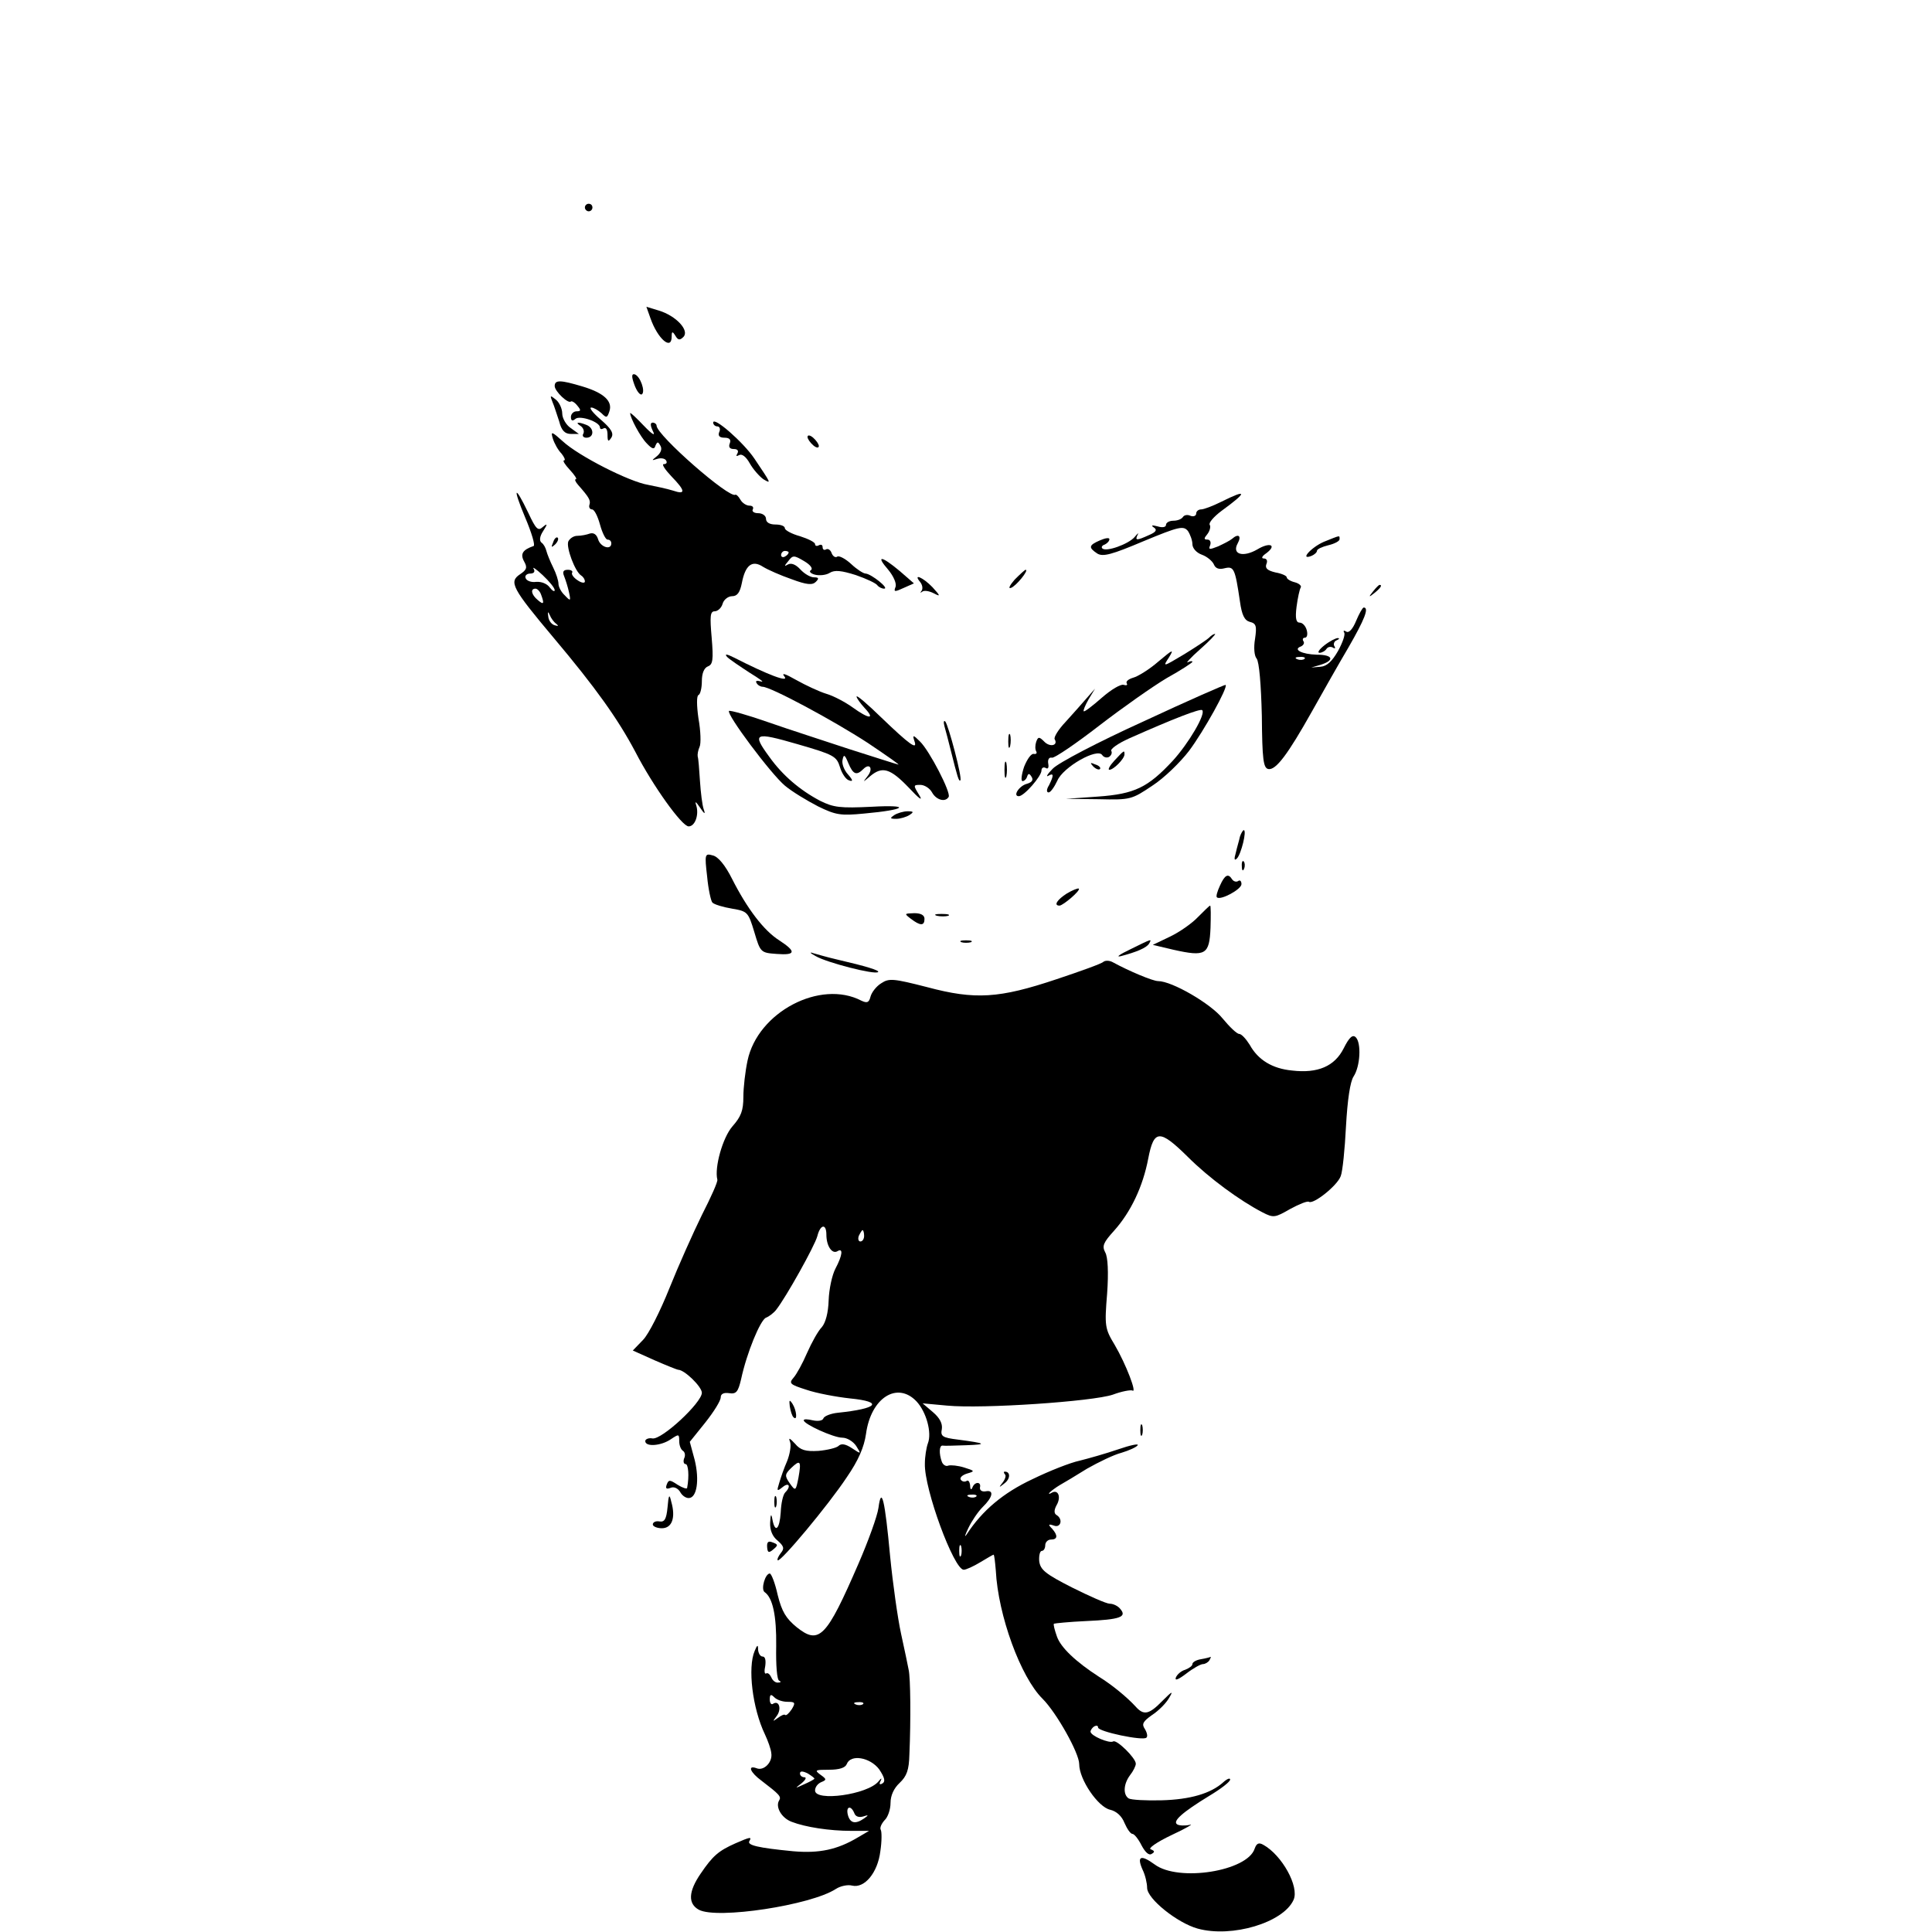 <?xml version="1.0" standalone="no"?>
<!DOCTYPE svg PUBLIC "-//W3C//DTD SVG 20010904//EN"
 "http://www.w3.org/TR/2001/REC-SVG-20010904/DTD/svg10.dtd">
<svg version="1.0" xmlns="http://www.w3.org/2000/svg"
 width="512pt" height="512pt" viewBox="0 0 512 512"
 preserveAspectRatio="xMidYMid meet">

<g transform="translate(0,512) scale(0.1,-0.1)"
fill="#000000" stroke="none">
<path d="M1550 4570 c0 -5 5 -10 10 -10 6 0 10 5 10 10 0 6 -4 10 -10 10 -5 0
-10 -4 -10 -10z"/>
<path d="M1724 4276 c19 -54 56 -86 56 -48 0 14 2 15 10 2 7 -12 12 -12 21 -3
17 17 -19 56 -65 70 l-33 10 11 -31z"/>
<path d="M1681 4101 c6 -17 15 -29 20 -26 10 7 -4 48 -19 53 -8 2 -9 -5 -1
-27z"/>
<path d="M1470 4097 c0 -14 36 -48 43 -41 2 2 10 -2 17 -11 10 -12 10 -15 -2
-15 -8 0 -15 -7 -15 -15 0 -10 4 -12 12 -5 12 10 65 -8 65 -23 0 -5 5 -5 10
-2 6 3 10 -4 10 -17 0 -18 2 -20 10 -8 7 11 1 23 -28 48 -20 17 -32 32 -25 32
6 0 18 -7 27 -15 13 -13 15 -13 21 5 9 27 -15 49 -72 66 -57 17 -73 18 -73 1z"/>
<path d="M1464 4055 c5 -11 12 -35 18 -52 6 -24 15 -33 31 -33 l21 0 -22 16
c-12 8 -22 26 -22 38 0 13 -8 30 -17 37 -15 12 -16 12 -9 -6z"/>
<path d="M1670 4025 c0 -12 27 -63 44 -80 14 -15 20 -17 23 -6 5 11 7 11 13 0
5 -8 2 -18 -8 -27 -16 -13 -16 -13 0 -8 10 3 20 1 23 -4 4 -6 1 -10 -6 -10 -6
0 3 -14 20 -32 38 -39 39 -50 4 -38 -16 5 -45 11 -65 15 -50 8 -185 77 -226
115 -30 27 -33 28 -27 8 4 -13 14 -31 23 -40 8 -10 11 -18 7 -18 -5 0 2 -11
15 -25 13 -14 20 -25 16 -25 -4 0 -1 -7 6 -15 29 -33 34 -41 30 -53 -2 -6 1
-12 7 -12 6 0 15 -18 21 -40 6 -22 15 -40 20 -40 6 0 10 -4 10 -10 0 -19 -29
-10 -35 11 -4 13 -12 18 -22 15 -8 -3 -23 -6 -33 -6 -10 0 -20 -7 -24 -15 -6
-16 18 -80 34 -90 5 -3 10 -10 10 -16 0 -5 -9 -4 -19 3 -11 7 -17 16 -15 20 3
4 -2 8 -11 8 -12 0 -15 -5 -10 -17 4 -10 10 -29 13 -43 5 -23 4 -24 -11 -8
-10 9 -17 23 -17 31 0 8 -6 27 -14 43 -8 16 -16 36 -18 44 -2 8 -7 18 -13 22
-6 5 -5 16 4 30 13 20 12 22 -1 11 -12 -11 -18 -5 -38 38 -37 77 -42 68 -8
-13 17 -40 27 -74 22 -75 -29 -10 -36 -21 -25 -41 9 -16 7 -22 -11 -34 -30
-20 -21 -37 89 -168 112 -133 171 -216 217 -303 46 -89 123 -197 141 -197 17
0 28 31 20 56 -4 12 -1 10 10 -6 12 -18 15 -19 10 -5 -4 11 -8 45 -10 75 -2
30 -4 60 -6 65 -1 6 1 17 5 26 4 8 3 42 -3 75 -5 35 -5 60 0 62 5 2 9 19 9 37
0 21 6 35 16 39 13 5 15 17 10 76 -5 57 -4 70 8 70 8 0 18 9 21 20 3 11 15 20
25 20 14 0 21 10 26 35 9 47 27 62 56 43 13 -8 47 -23 76 -33 40 -15 55 -16
64 -7 9 9 8 12 -5 12 -9 0 -25 9 -36 21 -12 13 -24 18 -33 13 -10 -6 -10 -4 1
9 12 16 15 16 42 0 17 -10 24 -20 18 -24 -6 -3 -1 -9 11 -12 12 -3 30 -1 39 5
13 8 31 6 69 -6 29 -10 54 -22 57 -27 4 -5 12 -9 18 -9 15 0 -34 39 -49 40 -6
0 -23 11 -38 25 -15 14 -32 23 -37 20 -5 -4 -12 1 -15 9 -3 9 -10 13 -15 10
-5 -3 -9 0 -9 6 0 6 -4 8 -10 5 -5 -3 -10 -2 -10 3 0 5 -18 14 -40 21 -22 6
-40 16 -40 21 0 6 -11 10 -25 10 -16 0 -25 6 -25 15 0 8 -9 15 -21 15 -11 0
-17 5 -14 10 3 6 -1 10 -9 10 -8 0 -19 7 -24 16 -5 9 -11 14 -13 13 -15 -12
-209 158 -209 183 0 4 -5 8 -10 8 -7 0 -7 -7 0 -22 8 -15 -1 -10 -24 14 -20
21 -36 36 -36 33z m420 -369 c0 -3 -4 -8 -10 -11 -5 -3 -10 -1 -10 4 0 6 5 11
10 11 6 0 10 -2 10 -4z m-620 -100 c0 -5 -6 -2 -13 7 -7 10 -22 16 -36 15 -13
-2 -26 3 -28 10 -3 6 3 12 12 12 10 0 14 5 9 13 -4 6 7 -1 24 -17 18 -17 32
-34 32 -40z m-36 -12 c9 -24 7 -28 -9 -14 -17 14 -20 30 -6 30 5 0 12 -7 15
-16z m40 -77 c7 -6 6 -7 -4 -4 -8 2 -16 12 -17 23 -2 13 -1 15 4 4 3 -8 11
-19 17 -23z"/>
<path d="M1890 4000 c0 -5 5 -10 11 -10 6 0 9 -7 5 -15 -4 -10 1 -15 14 -15
13 0 18 -5 14 -15 -4 -10 0 -15 11 -15 10 0 13 -5 9 -12 -4 -7 -3 -8 5 -4 7 4
18 -4 28 -22 9 -16 26 -35 36 -42 22 -13 21 -12 -24 55 -29 43 -109 113 -109
95z"/>
<path d="M1539 3991 c7 -5 10 -14 7 -20 -4 -6 0 -11 8 -11 21 0 21 26 0 34
-23 9 -31 7 -15 -3z"/>
<path d="M2140 3962 c0 -5 7 -15 15 -22 8 -7 15 -8 15 -2 0 5 -7 15 -15 22 -8
7 -15 8 -15 2z"/>
<path d="M3236 3790 c-22 -11 -46 -20 -53 -20 -7 0 -13 -5 -13 -11 0 -6 -7 -9
-15 -6 -8 4 -17 2 -20 -3 -4 -6 -15 -10 -26 -10 -10 0 -19 -5 -19 -11 0 -6 -9
-8 -22 -4 -15 4 -19 3 -10 -3 9 -6 6 -12 -13 -20 -33 -15 -38 -15 -30 1 4 6 0
4 -8 -6 -16 -19 -77 -41 -86 -30 -3 3 0 8 7 10 6 3 12 9 12 14 0 5 -11 3 -25
-3 -30 -13 -31 -19 -7 -35 15 -9 38 -3 123 33 94 39 105 41 117 27 6 -9 12
-25 12 -35 0 -11 11 -23 25 -28 14 -5 28 -17 32 -26 4 -10 13 -14 28 -10 25 6
28 0 41 -88 5 -36 12 -50 26 -54 17 -4 19 -11 14 -45 -4 -23 -2 -45 4 -52 7
-8 12 -70 14 -152 1 -116 4 -138 17 -141 20 -4 52 39 116 153 28 50 71 126 97
170 42 73 55 105 40 105 -3 0 -12 -16 -20 -35 -9 -22 -19 -33 -26 -29 -6 4 -9
3 -6 -2 4 -5 -4 -27 -16 -49 -16 -28 -30 -41 -47 -42 l-24 -2 24 7 c39 12 34
27 -9 27 -40 1 -65 14 -42 22 6 3 10 9 6 14 -3 5 -1 9 4 9 6 0 8 9 5 20 -3 11
-11 20 -19 20 -9 0 -12 11 -8 42 3 23 8 46 11 51 3 4 -4 11 -16 14 -12 3 -21
9 -21 13 0 4 -13 10 -30 13 -21 5 -28 11 -24 22 4 9 1 15 -7 15 -7 0 -5 6 7
14 29 22 9 30 -24 10 -38 -22 -68 -13 -52 16 11 20 2 27 -15 12 -6 -5 -22 -13
-37 -20 -23 -9 -26 -9 -21 3 3 8 0 15 -7 15 -10 0 -10 3 0 15 6 8 9 19 6 24
-4 5 11 22 31 37 70 51 69 59 -1 24z m221 -416 c-3 -3 -12 -4 -19 -1 -8 3 -5
6 6 6 11 1 17 -2 13 -5z"/>
<path d="M1466 3683 c-6 -14 -5 -15 5 -6 7 7 10 15 7 18 -3 3 -9 -2 -12 -12z"/>
<path d="M3508 3684 c-34 -15 -65 -50 -32 -37 7 3 14 9 14 13 0 5 14 11 30 15
17 4 30 11 30 16 0 11 3 11 -42 -7z"/>
<path d="M2354 3610 c14 -17 23 -37 19 -46 -5 -13 -2 -13 22 -2 l27 12 -38 33
c-49 41 -64 42 -30 3z"/>
<path d="M2689 3584 c-13 -15 -18 -25 -10 -22 13 4 49 48 39 48 -2 0 -15 -12
-29 -26z"/>
<path d="M2439 3577 c6 -8 7 -18 3 -23 -4 -5 -3 -6 2 -2 5 4 18 2 30 -4 19
-10 19 -8 -3 16 -25 26 -53 38 -32 13z"/>
<path d="M3639 3553 c-13 -16 -12 -17 4 -4 16 13 21 21 13 21 -2 0 -10 -8 -17
-17z"/>
<path d="M3204 3430 c-5 -5 -35 -25 -66 -44 -57 -34 -57 -34 -40 -8 14 23 10
21 -28 -11 -24 -21 -55 -40 -67 -43 -13 -4 -20 -10 -17 -15 3 -5 -1 -6 -8 -4
-7 3 -33 -12 -58 -34 -25 -22 -46 -38 -48 -36 -2 2 4 16 13 32 l17 28 -22 -25
c-12 -14 -37 -42 -56 -63 -19 -20 -32 -41 -29 -46 10 -17 -13 -22 -28 -6 -13
13 -16 13 -21 -1 -3 -9 -3 -20 0 -25 3 -5 0 -8 -6 -7 -7 2 -18 -14 -26 -34 -7
-21 -9 -38 -4 -38 4 0 10 5 12 12 3 9 6 9 12 -1 5 -8 1 -14 -12 -18 -21 -5
-39 -33 -22 -33 14 0 60 53 60 68 0 7 5 10 11 7 6 -4 9 0 7 11 -2 11 2 18 10
16 7 -1 63 37 125 85 61 47 142 104 179 126 38 21 68 41 68 43 0 3 -6 2 -12
-1 -7 -4 7 12 32 34 25 22 43 41 40 41 -4 0 -10 -4 -16 -10z"/>
<path d="M3510 3410 c-14 -11 -20 -20 -13 -20 6 0 15 5 18 10 4 6 11 7 17 4 6
-4 8 -2 4 4 -3 5 0 13 6 15 7 3 9 6 3 6 -5 0 -21 -8 -35 -19z"/>
<path d="M1927 3379 c7 -7 34 -25 60 -42 26 -16 40 -26 30 -23 -11 3 -16 2
-12 -4 3 -6 11 -10 16 -10 21 0 187 -89 279 -149 52 -35 88 -60 80 -57 -8 2
-67 21 -130 41 -63 21 -160 52 -214 71 -54 19 -101 32 -104 30 -8 -8 111 -167
148 -198 19 -16 59 -40 88 -55 47 -23 60 -25 122 -19 112 10 127 24 20 18 -83
-4 -101 -2 -137 16 -53 28 -99 67 -134 116 -47 64 -40 67 74 34 97 -28 104
-32 113 -61 5 -17 16 -33 24 -35 11 -4 11 0 -3 16 -10 11 -17 29 -14 39 3 15
6 13 15 -9 13 -31 22 -34 40 -16 17 17 27 1 11 -19 -13 -17 -13 -17 7 0 32 27
53 21 102 -30 28 -30 39 -38 28 -20 -16 26 -16 27 3 27 11 0 25 -9 31 -20 11
-20 35 -27 44 -12 7 11 -51 123 -76 147 -18 18 -20 18 -15 2 10 -27 -12 -11
-88 62 -36 35 -65 60 -65 55 0 -4 10 -18 22 -31 28 -30 11 -29 -32 2 -18 13
-49 30 -69 36 -20 6 -56 23 -81 37 -30 17 -40 20 -31 9 13 -17 -45 5 -133 50
-20 10 -27 11 -19 2z"/>
<path d="M3030 3208 c-119 -54 -226 -110 -240 -125 -14 -14 -19 -23 -12 -19
15 9 15 1 2 -25 -7 -11 -7 -19 -1 -19 5 0 15 14 23 31 15 36 106 88 119 68 4
-6 12 -8 18 -5 6 4 9 11 6 16 -3 5 18 20 47 33 117 52 189 80 194 75 10 -10
-36 -88 -78 -134 -66 -71 -101 -88 -198 -95 l-85 -6 86 -1 c85 -2 88 -1 143
36 31 20 74 62 97 92 39 52 104 169 97 175 -2 1 -100 -42 -218 -97z"/>
<path d="M2503 3195 c3 -11 11 -40 17 -65 17 -68 21 -82 25 -78 6 5 -32 148
-40 156 -4 4 -5 -2 -2 -13z"/>
<path d="M2672 3155 c0 -16 2 -22 5 -12 2 9 2 23 0 30 -3 6 -5 -1 -5 -18z"/>
<path d="M2953 3104 c-12 -13 -18 -24 -13 -24 11 0 40 29 40 41 0 12 -1 11
-27 -17z"/>
<path d="M2662 3080 c0 -19 2 -27 5 -17 2 9 2 25 0 35 -3 9 -5 1 -5 -18z"/>
<path d="M2897 3089 c7 -7 15 -10 18 -7 3 3 -2 9 -12 12 -14 6 -15 5 -6 -5z"/>
<path d="M2370 2960 c-12 -8 -12 -10 5 -10 11 0 27 5 35 10 12 8 12 10 -5 10
-11 0 -27 -5 -35 -10z"/>
<path d="M3286 2903 c-2 -10 -8 -29 -11 -43 -5 -17 -4 -22 3 -15 11 11 27 75
18 75 -2 0 -7 -8 -10 -17z"/>
<path d="M1874 2797 c3 -33 10 -65 14 -69 5 -5 28 -12 52 -16 41 -7 43 -9 59
-62 16 -54 17 -55 59 -58 51 -4 53 6 7 36 -41 26 -85 84 -125 163 -18 36 -37
59 -51 62 -21 6 -22 4 -15 -56z"/>
<path d="M3291 2824 c0 -11 3 -14 6 -6 3 7 2 16 -1 19 -3 4 -6 -2 -5 -13z"/>
<path d="M3233 2773 c-7 -15 -11 -29 -8 -31 9 -9 65 21 65 35 0 8 -4 12 -9 8
-5 -3 -12 -1 -16 5 -10 16 -19 12 -32 -17z"/>
<path d="M2827 2752 c-25 -16 -36 -32 -19 -32 10 1 56 40 51 45 -2 2 -17 -4
-32 -13z"/>
<path d="M3175 2690 c-16 -17 -49 -40 -74 -52 l-46 -22 55 -13 c85 -19 95 -13
98 58 1 32 1 59 -1 59 -2 0 -16 -14 -32 -30z"/>
<path d="M2414 2685 c25 -19 36 -19 36 0 0 10 -10 15 -27 15 -27 -1 -27 -1 -9
-15z"/>
<path d="M2483 2693 c9 -2 23 -2 30 0 6 3 -1 5 -18 5 -16 0 -22 -2 -12 -5z"/>
<path d="M2548 2623 c6 -2 18 -2 25 0 6 3 1 5 -13 5 -14 0 -19 -2 -12 -5z"/>
<path d="M2995 2604 c-27 -13 -39 -21 -25 -18 42 11 68 22 75 33 8 14 9 14
-50 -15z"/>
<path d="M2162 2586 c29 -17 157 -50 165 -42 5 4 -30 15 -112 34 -22 5 -49 13
-60 16 -11 4 -8 0 7 -8z"/>
<path d="M2924 2571 c-5 -5 -61 -25 -124 -46 -152 -51 -216 -55 -343 -21 -90
23 -101 24 -122 10 -13 -8 -25 -24 -28 -35 -4 -16 -9 -18 -24 -11 -109 57
-275 -30 -302 -159 -6 -28 -11 -71 -11 -96 0 -36 -6 -52 -29 -78 -26 -30 -48
-109 -40 -141 2 -5 -17 -47 -41 -94 -23 -47 -62 -134 -86 -194 -24 -60 -55
-122 -70 -137 l-27 -28 58 -26 c32 -14 60 -25 62 -25 17 0 63 -45 63 -61 0
-26 -106 -125 -131 -121 -10 2 -19 -2 -19 -7 0 -16 42 -13 68 5 21 14 22 14
22 -5 0 -11 4 -22 10 -26 5 -3 7 -12 3 -20 -3 -8 -1 -15 4 -15 7 0 10 -31 4
-63 0 -4 -12 0 -25 8 -21 14 -24 14 -29 1 -4 -11 -1 -13 10 -9 9 4 19 -1 25
-10 5 -10 15 -17 23 -17 22 0 29 48 16 101 l-13 48 41 51 c23 29 41 58 41 67
0 9 8 13 22 11 19 -3 24 3 32 37 15 70 51 157 66 163 8 3 21 13 27 21 26 33
102 169 109 195 8 32 24 34 24 4 0 -30 15 -52 29 -44 16 10 14 -10 -5 -46 -9
-17 -17 -55 -18 -84 -1 -33 -8 -59 -18 -71 -10 -10 -27 -41 -39 -68 -12 -28
-28 -57 -36 -66 -13 -15 -10 -18 34 -32 26 -9 79 -19 116 -23 90 -9 73 -27
-33 -38 -19 -2 -36 -9 -38 -15 -2 -6 -14 -8 -28 -5 -13 3 -24 4 -24 0 0 -10
79 -46 102 -46 13 0 29 -10 37 -22 14 -22 13 -22 -11 -6 -18 12 -29 13 -36 6
-5 -5 -30 -11 -53 -13 -34 -2 -48 2 -62 19 -15 16 -18 17 -13 4 3 -10 -1 -32
-8 -50 -8 -18 -17 -44 -21 -58 -7 -22 -6 -23 9 -11 17 14 23 2 7 -14 -6 -6
-11 -29 -12 -53 -3 -45 -15 -56 -22 -19 -3 17 -5 15 -6 -8 -1 -20 6 -37 20
-48 17 -15 18 -21 8 -33 -6 -8 -10 -16 -8 -19 7 -6 134 146 183 220 31 45 46
80 51 115 13 96 83 140 134 86 26 -28 41 -83 30 -111 -4 -11 -8 -35 -8 -54 -2
-67 77 -281 103 -281 6 0 26 9 44 20 18 11 34 20 35 20 2 0 4 -19 6 -42 6
-119 66 -283 124 -340 37 -37 97 -144 97 -173 0 -41 50 -114 82 -121 17 -4 31
-17 38 -35 7 -16 16 -29 21 -29 5 0 16 -14 24 -30 10 -19 20 -28 27 -23 9 5 8
8 -2 12 -9 2 15 19 55 38 39 18 60 31 48 27 -13 -3 -28 -2 -33 1 -14 8 13 32
85 76 30 18 55 37 55 43 0 5 -8 2 -18 -7 -33 -30 -88 -46 -164 -48 -41 -1 -80
1 -87 5 -15 10 -14 38 4 62 8 10 15 24 15 30 0 15 -51 65 -60 59 -10 -6 -60
15 -60 26 0 4 5 11 10 14 6 3 10 2 10 -3 0 -11 119 -36 128 -27 4 3 2 13 -4
23 -9 13 -5 20 19 37 17 11 37 31 45 45 12 20 9 19 -17 -7 -36 -37 -50 -40
-72 -15 -22 24 -62 57 -96 78 -62 40 -102 78 -112 107 -6 17 -10 32 -8 34 2 1
40 5 85 7 91 4 109 11 91 32 -6 8 -19 14 -28 14 -9 0 -54 20 -100 43 -71 36
-84 47 -87 70 -1 15 2 27 7 27 5 0 9 7 9 15 0 8 7 15 15 15 18 0 19 11 3 29
-11 11 -10 13 5 8 18 -7 25 17 7 28 -7 4 -7 13 0 26 13 22 4 43 -13 33 -7 -4
-9 -4 -5 1 4 4 16 13 26 19 11 6 44 26 73 44 30 17 71 37 91 42 20 6 40 15 43
20 3 5 -20 0 -52 -11 -32 -11 -78 -24 -102 -30 -24 -5 -80 -27 -125 -49 -77
-36 -133 -83 -174 -146 -7 -10 -5 -3 4 16 9 19 26 44 38 56 27 26 31 46 9 42
-10 -2 -17 2 -16 10 4 16 -14 16 -20 0 -3 -8 -6 -5 -6 5 -1 10 -5 16 -10 12
-5 -3 -12 -1 -15 4 -3 5 4 12 17 16 21 6 21 7 -8 16 -16 5 -35 7 -42 5 -6 -3
-14 2 -17 10 -8 22 -7 44 2 43 4 -1 32 0 62 1 58 2 54 5 -22 15 -41 5 -46 9
-42 28 2 14 -5 29 -24 45 l-27 23 65 -6 c94 -9 386 11 439 29 24 9 47 13 52
11 13 -9 -17 70 -47 121 -26 43 -27 50 -20 136 4 56 2 97 -5 109 -9 17 -5 26
23 57 45 50 77 118 91 192 15 77 30 78 105 4 56 -56 138 -116 198 -147 29 -15
33 -14 73 9 24 13 46 22 50 19 12 -7 75 43 84 68 5 12 11 72 14 132 4 71 11
118 20 132 18 27 21 89 6 104 -8 8 -17 1 -32 -29 -24 -48 -69 -67 -137 -59
-52 5 -90 28 -112 68 -10 16 -22 29 -28 29 -6 0 -25 18 -44 41 -31 39 -134 99
-171 99 -14 0 -78 27 -120 50 -9 5 -20 5 -25 1z m-634 -726 c0 -8 -4 -15 -10
-15 -5 0 -7 7 -4 15 4 8 8 15 10 15 2 0 4 -7 4 -15z m-174 -641 c-7 -36 -8
-36 -23 -15 -14 20 -13 24 3 40 25 24 28 20 20 -25z m471 -50 c-3 -3 -12 -4
-19 -1 -8 3 -5 6 6 6 11 1 17 -2 13 -5z m-40 -156 c-3 -7 -5 -2 -5 12 0 14 2
19 5 13 2 -7 2 -19 0 -25z"/>
<path d="M2093 1393 c2 -12 6 -26 10 -29 11 -11 8 19 -3 36 -8 12 -9 10 -7 -7z"/>
<path d="M3022 1330 c0 -14 2 -19 5 -12 2 6 2 18 0 25 -3 6 -5 1 -5 -13z"/>
<path d="M2663 1213 c4 -3 1 -13 -6 -22 -11 -14 -10 -14 5 -2 16 12 16 31 1
31 -4 0 -3 -3 0 -7z"/>
<path d="M1769 1125 c-3 -31 -8 -39 -21 -37 -10 2 -18 -2 -18 -8 0 -5 11 -10
24 -10 27 0 37 28 25 70 -5 22 -7 20 -10 -15z"/>
<path d="M2052 1140 c0 -14 2 -19 5 -12 2 6 2 18 0 25 -3 6 -5 1 -5 -13z"/>
<path d="M2328 1124 c-3 -22 -27 -88 -53 -148 -85 -196 -104 -216 -164 -168
-28 23 -39 41 -50 85 -7 32 -17 57 -21 57 -12 0 -24 -41 -14 -49 22 -15 32
-63 31 -143 -1 -51 2 -90 8 -92 6 -3 4 -5 -3 -5 -7 -1 -15 6 -18 14 -4 8 -9
13 -14 10 -4 -2 -5 7 -2 20 2 15 0 25 -7 25 -6 0 -11 8 -12 18 0 14 -2 14 -9
-3 -19 -44 -6 -152 27 -221 8 -17 16 -39 17 -50 4 -24 -20 -48 -39 -40 -25 9
-17 -11 13 -33 47 -36 53 -42 47 -52 -11 -17 6 -47 33 -57 36 -14 100 -24 158
-24 l47 0 -29 -17 c-55 -33 -103 -43 -172 -37 -93 9 -123 16 -116 27 7 12 2
11 -37 -6 -45 -20 -60 -33 -92 -80 -33 -48 -34 -80 -5 -96 48 -26 297 12 363
55 12 8 32 12 43 9 33 -8 68 34 75 91 4 26 4 52 1 57 -3 5 2 16 10 25 9 8 16
29 16 46 0 20 9 39 24 53 19 18 25 34 26 76 4 90 3 203 -2 224 -2 11 -11 54
-20 95 -9 41 -22 134 -29 205 -14 151 -23 189 -31 129z m-241 -514 c20 0 22
-2 11 -20 -7 -10 -14 -17 -17 -15 -2 3 -11 -1 -20 -8 -14 -10 -14 -10 -3 5 14
18 7 43 -9 33 -5 -4 -9 2 -9 11 0 14 3 15 12 6 7 -7 22 -12 35 -12z m200 -6
c-3 -3 -12 -4 -19 -1 -8 3 -5 6 6 6 11 1 17 -2 13 -5z m43 -173 c14 -21 17
-32 9 -37 -8 -5 -10 -2 -5 7 4 8 1 7 -6 -2 -29 -35 -168 -54 -168 -24 0 9 7
18 16 22 15 6 15 8 -2 20 -16 12 -14 13 23 13 27 0 43 5 47 15 10 27 62 18 86
-14z m-172 -25 c-1 -2 -14 -9 -28 -15 -24 -11 -24 -11 -6 3 11 9 14 16 8 16
-7 0 -12 5 -12 10 0 7 7 7 21 0 11 -7 19 -13 17 -14z m106 -91 c3 -9 12 -12
23 -9 15 5 16 4 3 -5 -23 -16 -37 -13 -43 9 -6 23 8 27 17 5z"/>
<path d="M2033 1020 c1 -14 4 -16 14 -8 16 13 16 15 -1 21 -10 4 -14 0 -13
-13z"/>
<path d="M3183 723 c-13 -2 -23 -8 -23 -13 0 -5 -9 -11 -19 -15 -11 -3 -22
-13 -25 -21 -3 -9 7 -5 28 11 18 14 38 25 44 25 6 0 14 5 17 10 3 6 5 9 3 9
-2 -1 -13 -4 -25 -6z"/>
<path d="M3325 221 c-19 -60 -202 -89 -265 -42 -37 27 -48 22 -32 -14 7 -14
12 -36 12 -48 0 -29 80 -93 134 -108 91 -25 227 16 254 76 16 35 -31 119 -80
146 -12 7 -18 4 -23 -10z"/>
</g>
</svg>
